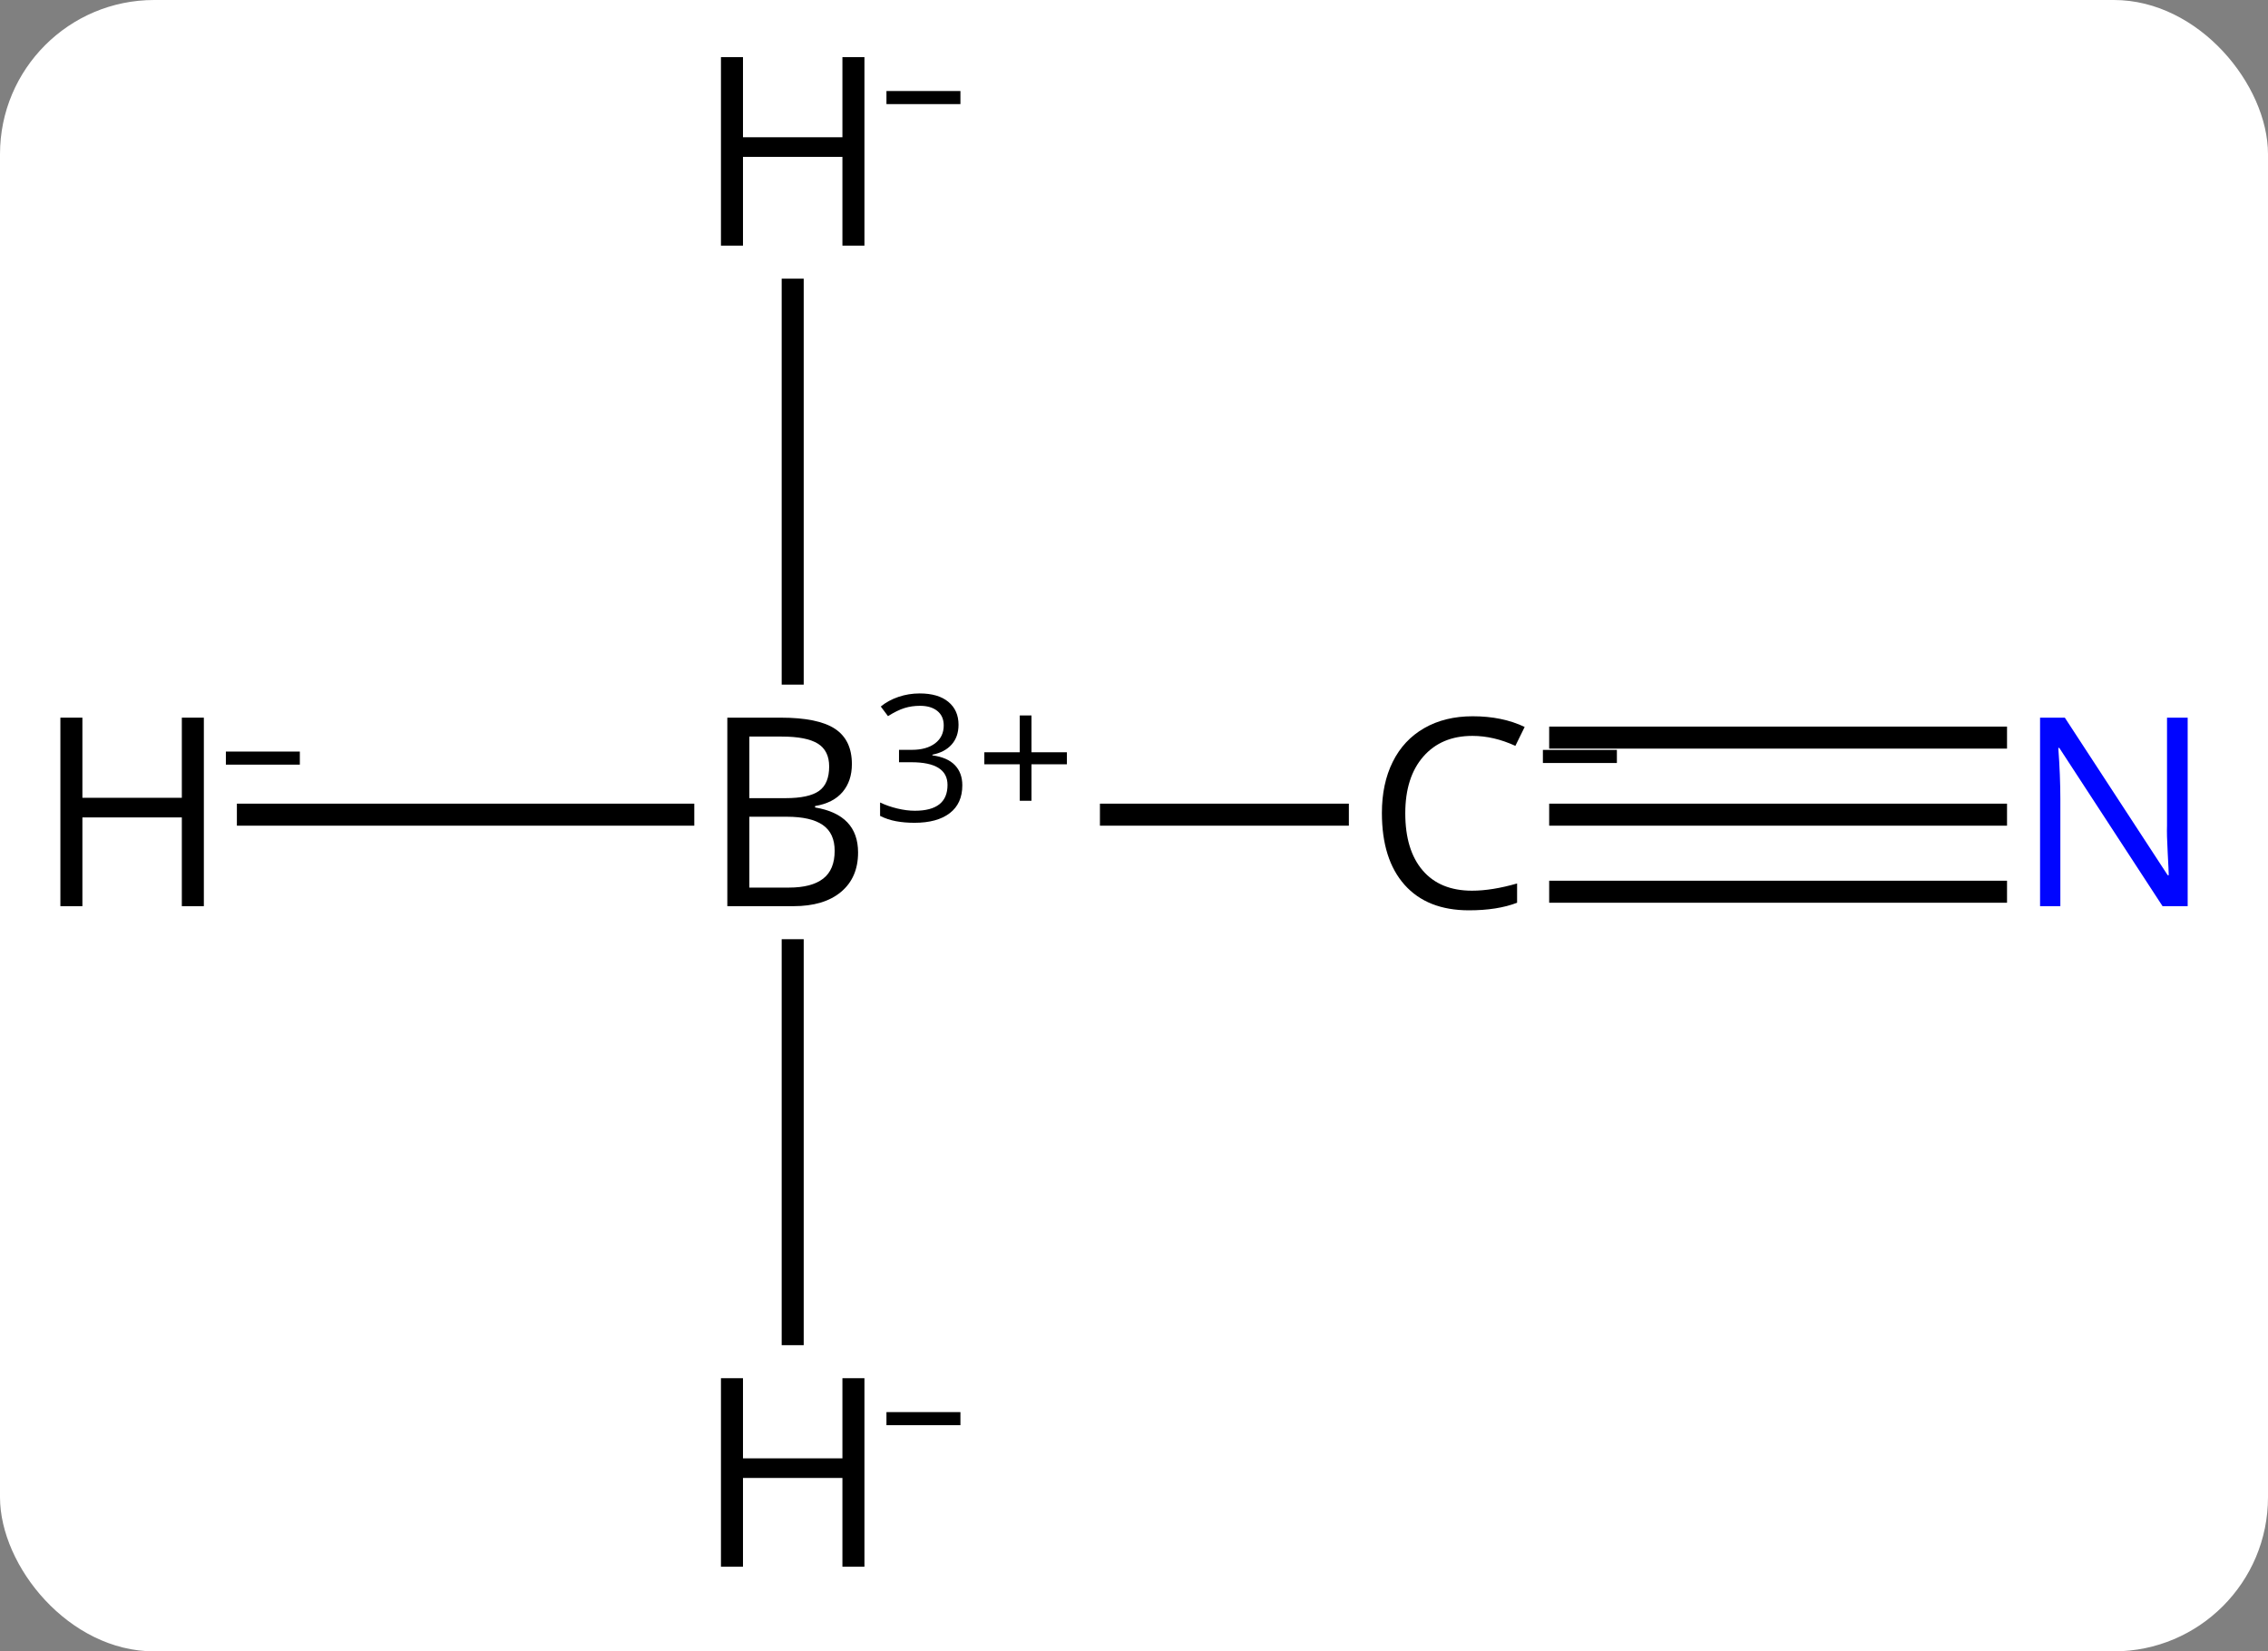 <svg width="103" viewBox="0 0 103 75" style="fill-opacity:1; color-rendering:auto; color-interpolation:auto; text-rendering:auto; stroke:black; stroke-linecap:square; stroke-miterlimit:10; shape-rendering:auto; stroke-opacity:1; fill:black; stroke-dasharray:none; font-weight:normal; stroke-width:1; font-family:'Open Sans'; font-style:normal; stroke-linejoin:miter; font-size:12; stroke-dashoffset:0; image-rendering:auto;" height="75" class="cas-substance-image" xmlns:xlink="http://www.w3.org/1999/xlink" xmlns="http://www.w3.org/2000/svg"><rect x="0" y="0" width="103" height="75" fill="#808080" stroke="none"/><svg class="cas-substance-single-component"><rect y="0" x="0" width="103" stroke="none" ry="7" rx="7" height="75" fill="white" class="cas-substance-group"/><svg y="0" x="0" width="103" viewBox="0 0 103 75" style="fill:black;" height="75" class="cas-substance-single-component-image"><svg><g><g transform="translate(51,37)" style="text-rendering:geometricPrecision; color-rendering:optimizeQuality; color-interpolation:linearRGB; stroke-linecap:butt; image-rendering:optimizeQuality;"><line y2="0" y1="0" x2="9.758" x1="-0.547" style="fill:none;"/><line y2="0" y1="0" x2="-39.742" x1="-19.969" style="fill:none;"/><line y2="23.594" y1="6.156" x2="-15" x1="-15" style="fill:none;"/><line y2="-23.844" y1="-6.406" x2="-15" x1="-15" style="fill:none;"/><line y2="0" y1="0" x2="39.648" x1="19.855" style="fill:none;"/><line y2="-3.5" y1="-3.5" x2="39.648" x1="19.855" style="fill:none;"/><line y2="3.5" y1="3.5" x2="39.648" x1="19.855" style="fill:none;"/><path style="stroke-linecap:square; stroke:none;" d="M-17.969 -4.406 L-15.547 -4.406 Q-13.844 -4.406 -13.078 -3.898 Q-12.312 -3.391 -12.312 -2.297 Q-12.312 -1.531 -12.734 -1.031 Q-13.156 -0.531 -13.984 -0.391 L-13.984 -0.328 Q-12.031 0 -12.031 1.719 Q-12.031 2.859 -12.805 3.508 Q-13.578 4.156 -14.969 4.156 L-17.969 4.156 L-17.969 -4.406 ZM-16.969 -0.75 L-15.328 -0.75 Q-14.266 -0.75 -13.805 -1.078 Q-13.344 -1.406 -13.344 -2.188 Q-13.344 -2.906 -13.859 -3.227 Q-14.375 -3.547 -15.5 -3.547 L-16.969 -3.547 L-16.969 -0.75 ZM-16.969 0.094 L-16.969 3.312 L-15.172 3.312 Q-14.141 3.312 -13.617 2.906 Q-13.094 2.5 -13.094 1.641 Q-13.094 0.844 -13.633 0.469 Q-14.172 0.094 -15.266 0.094 L-16.969 0.094 Z"/><path style="stroke-linecap:square; stroke:none;" d="M-7.469 -4.084 Q-7.469 -3.538 -7.781 -3.186 Q-8.094 -2.834 -8.656 -2.725 L-8.656 -2.694 Q-7.969 -2.6 -7.633 -2.248 Q-7.297 -1.897 -7.297 -1.334 Q-7.297 -0.506 -7.867 -0.069 Q-8.438 0.369 -9.469 0.369 Q-9.922 0.369 -10.305 0.298 Q-10.688 0.228 -11.031 0.056 L-11.031 -0.553 Q-10.672 -0.381 -10.25 -0.28 Q-9.828 -0.178 -9.453 -0.178 Q-7.969 -0.178 -7.969 -1.35 Q-7.969 -2.381 -9.609 -2.381 L-10.172 -2.381 L-10.172 -2.944 L-9.594 -2.944 Q-8.922 -2.944 -8.531 -3.241 Q-8.141 -3.538 -8.141 -4.053 Q-8.141 -4.475 -8.43 -4.709 Q-8.719 -4.944 -9.219 -4.944 Q-9.594 -4.944 -9.922 -4.842 Q-10.25 -4.741 -10.672 -4.475 L-11 -4.912 Q-10.656 -5.194 -10.195 -5.35 Q-9.734 -5.506 -9.234 -5.506 Q-8.391 -5.506 -7.93 -5.123 Q-7.469 -4.741 -7.469 -4.084 Z"/><path style="stroke-linecap:square; stroke:none;" d="M-4.156 -2.834 L-2.547 -2.834 L-2.547 -2.288 L-4.156 -2.288 L-4.156 -0.631 L-4.688 -0.631 L-4.688 -2.288 L-6.297 -2.288 L-6.297 -2.834 L-4.688 -2.834 L-4.688 -4.506 L-4.156 -4.506 L-4.156 -2.834 Z"/><path style="stroke-linecap:square; stroke:none;" d="M15.867 -3.578 Q14.461 -3.578 13.641 -2.641 Q12.82 -1.703 12.82 -0.062 Q12.82 1.609 13.609 2.531 Q14.398 3.453 15.852 3.453 Q16.758 3.453 17.898 3.125 L17.898 4 Q17.008 4.344 15.711 4.344 Q13.82 4.344 12.789 3.188 Q11.758 2.031 11.758 -0.078 Q11.758 -1.406 12.25 -2.398 Q12.742 -3.391 13.68 -3.93 Q14.617 -4.469 15.883 -4.469 Q17.227 -4.469 18.242 -3.984 L17.82 -3.125 Q16.836 -3.578 15.867 -3.578 Z"/><path style="stroke-linecap:square; stroke:none;" d="M19.07 -2.347 L19.07 -2.941 L22.43 -2.941 L22.43 -2.347 L19.07 -2.347 Z"/><path style="stroke-linecap:square; stroke:none;" d="M-41.742 4.156 L-42.742 4.156 L-42.742 0.125 L-47.258 0.125 L-47.258 4.156 L-48.258 4.156 L-48.258 -4.406 L-47.258 -4.406 L-47.258 -0.766 L-42.742 -0.766 L-42.742 -4.406 L-41.742 -4.406 L-41.742 4.156 Z"/><path style="stroke-linecap:square; stroke:none;" d="M-40.742 -2.272 L-40.742 -2.866 L-37.383 -2.866 L-37.383 -2.272 L-40.742 -2.272 Z"/><path style="stroke-linecap:square; stroke:none;" d="M-11.742 34.156 L-12.742 34.156 L-12.742 30.125 L-17.258 30.125 L-17.258 34.156 L-18.258 34.156 L-18.258 25.594 L-17.258 25.594 L-17.258 29.234 L-12.742 29.234 L-12.742 25.594 L-11.742 25.594 L-11.742 34.156 Z"/><path style="stroke-linecap:square; stroke:none;" d="M-10.742 27.728 L-10.742 27.134 L-7.383 27.134 L-7.383 27.728 L-10.742 27.728 Z"/><path style="stroke-linecap:square; stroke:none;" d="M-11.742 -25.844 L-12.742 -25.844 L-12.742 -29.875 L-17.258 -29.875 L-17.258 -25.844 L-18.258 -25.844 L-18.258 -34.406 L-17.258 -34.406 L-17.258 -30.766 L-12.742 -30.766 L-12.742 -34.406 L-11.742 -34.406 L-11.742 -25.844 Z"/><path style="stroke-linecap:square; stroke:none;" d="M-10.742 -32.272 L-10.742 -32.866 L-7.383 -32.866 L-7.383 -32.272 L-10.742 -32.272 Z"/></g><g transform="translate(51,37)" style="fill:rgb(0,5,255); text-rendering:geometricPrecision; color-rendering:optimizeQuality; image-rendering:optimizeQuality; font-family:'Open Sans'; stroke:rgb(0,5,255); color-interpolation:linearRGB;"><path style="stroke:none;" d="M48.352 4.156 L47.211 4.156 L42.523 -3.031 L42.477 -3.031 Q42.57 -1.766 42.57 -0.719 L42.57 4.156 L41.648 4.156 L41.648 -4.406 L42.773 -4.406 L47.445 2.75 L47.492 2.75 Q47.492 2.594 47.445 1.734 Q47.398 0.875 47.414 0.5 L47.414 -4.406 L48.352 -4.406 L48.352 4.156 Z"/></g></g></svg></svg></svg></svg>